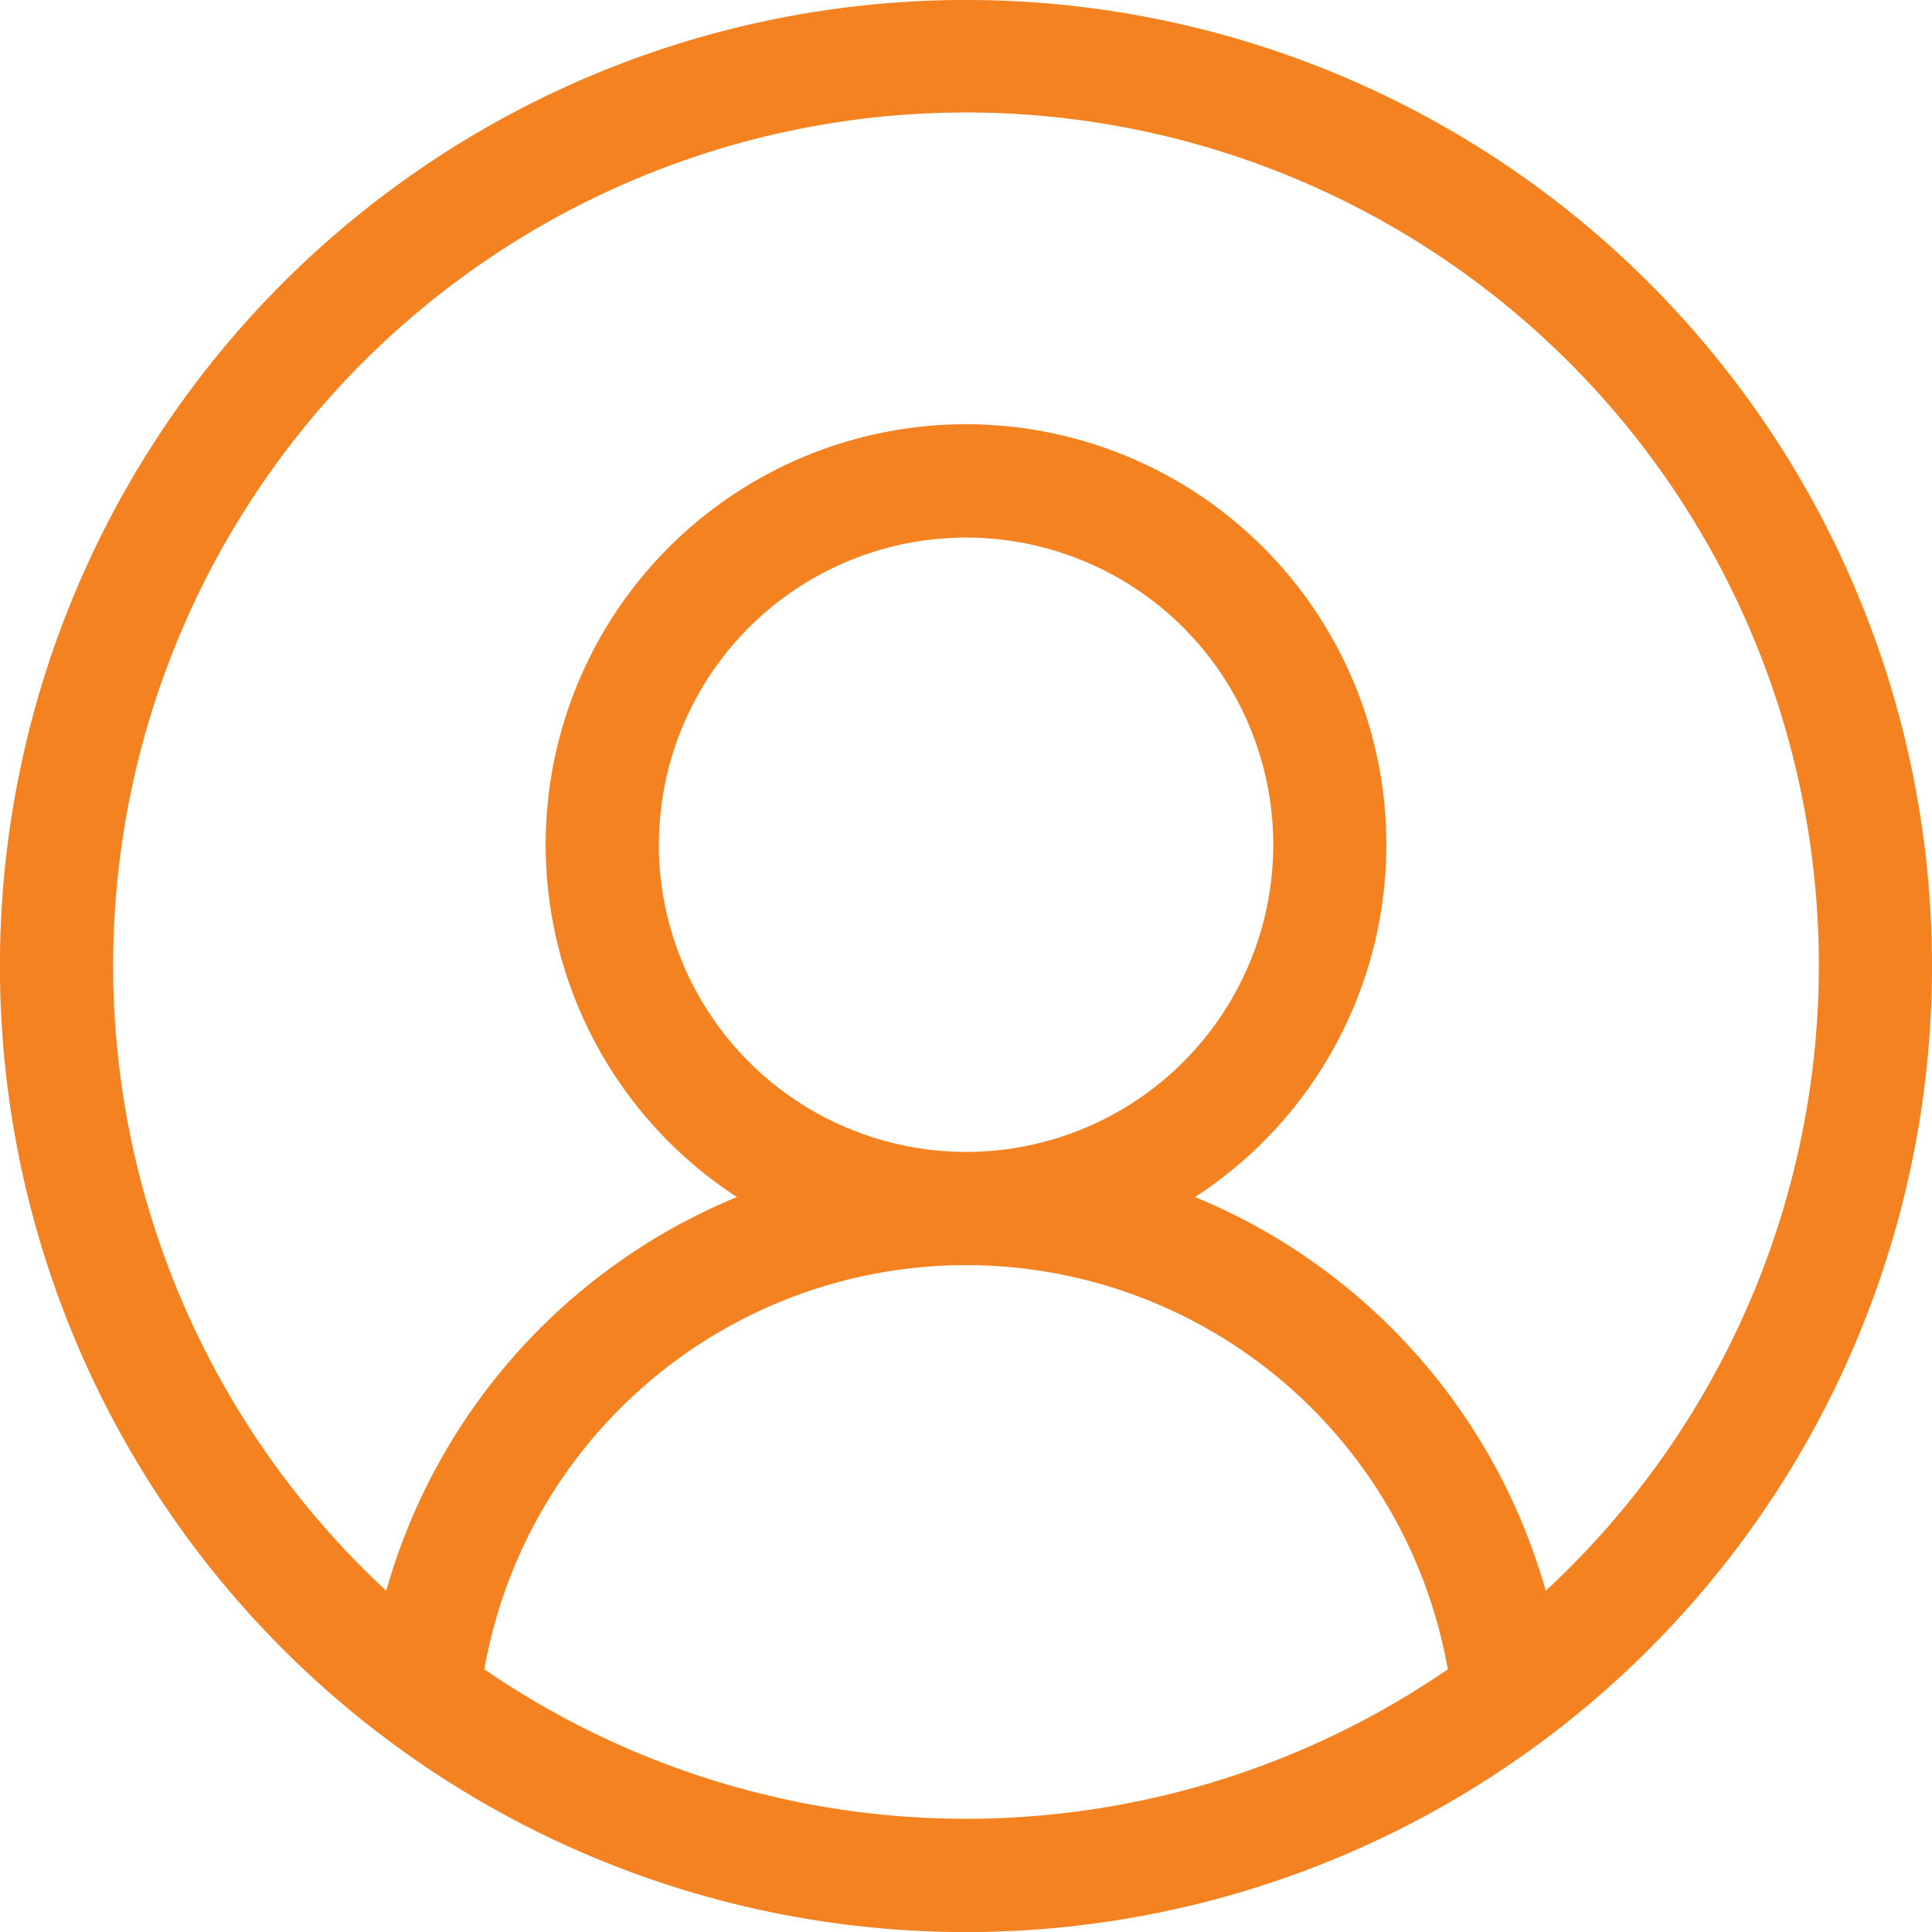 <svg xmlns="http://www.w3.org/2000/svg" xmlns:xlink="http://www.w3.org/1999/xlink" width="70" height="70" viewBox="0 0 70 70">
  <defs>
    <clipPath id="clip-path">
      <rect id="Rectangle_145" data-name="Rectangle 145" width="70" height="70" transform="translate(1920 2535)" fill="#f58220" stroke="#707070" stroke-width="1"/>
    </clipPath>
  </defs>
  <g id="Mask_Group_35" data-name="Mask Group 35" transform="translate(-1920 -2535)" clip-path="url(#clip-path)">
    <path id="user-2" d="M59.749,10.251a35,35,0,0,0-49.5,49.5,35,35,0,0,0,49.5-49.5Zm-42.2,50.231a17.723,17.723,0,0,1,34.907,0,30.831,30.831,0,0,1-34.907,0Zm6.325-29.876A11.129,11.129,0,1,1,35,41.736,11.141,11.141,0,0,1,23.871,30.607ZM56.006,57.638A21.859,21.859,0,0,0,43.3,43.371a15.23,15.23,0,1,0-16.6,0A21.855,21.855,0,0,0,13.994,57.637a30.9,30.9,0,1,1,42.012,0Zm0,0" transform="translate(1920 2535)" fill="#f58220"/>
  </g>
</svg>
